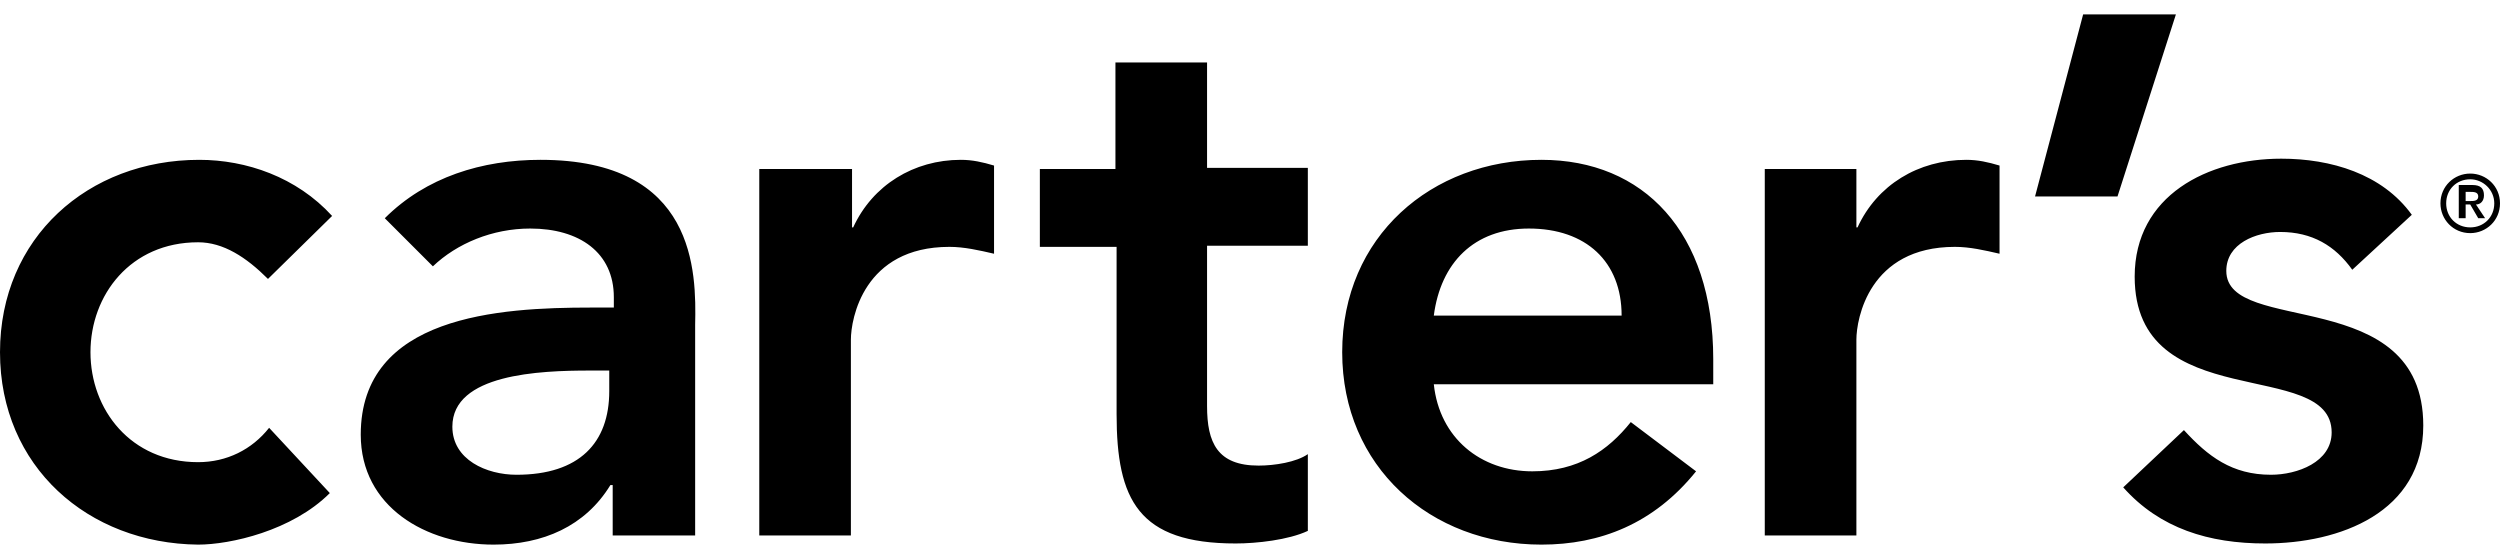<svg height="559" viewBox="0 1.9 218.3 46.3" width="2500" xmlns="http://www.w3.org/2000/svg"><g fill="#00"><path d="m23.4 25c-1.9-1.9-3.9-3.2-6.1-3.2-5.9 0-9.4 4.6-9.4 9.6s3.5 9.6 9.4 9.6c2.5 0 4.7-1.1 6.2-3l5.3 5.7c-3.3 3.3-8.7 4.5-11.5 4.5-9.6-.1-17.3-6.8-17.3-16.8s7.7-16.8 17.4-16.8c4.1 0 8.5 1.5 11.6 4.9zm23.8-10.4c-5.1 0-10 1.5-13.6 5.1l4.2 4.2c2.1-2 5.2-3.3 8.5-3.3 4.3 0 7.3 2.1 7.3 6v.9h-2c-8 0-20.1.7-20.1 11.1 0 6.3 5.7 9.6 11.6 9.6 4.3 0 8-1.6 10.2-5.2h.2v4.4h7.2v-18.4c.1-4.6.1-14.4-13.5-14.4zm6 20.2c0 4.5-2.6 7.3-8.1 7.3-2.6 0-5.6-1.3-5.6-4.2 0-4.6 7.6-4.9 12-4.9h1.7zm13.2-19.4h8v5.1h.1c1.7-3.7 5.3-5.9 9.4-5.9 1 0 1.9.2 2.9.5v7.7c-1.3-.3-2.6-.6-3.9-.6-7.5 0-8.6 6.3-8.6 8.1v17.1h-8v-32zm24.4 6.8v-6.8h6.6v-9.3h8v9.2h8.8v6.8h-8.8v14c0 3.2.9 5.2 4.5 5.2 1.4 0 3.3-.3 4.3-1v6.7c-1.7.8-4.5 1.1-6.3 1.1-8.5 0-10.4-3.8-10.4-11.3v-14.6zm58.8 9.8c0-11.1-6.1-17.4-15-17.4-9.6 0-17.4 6.7-17.4 16.8 0 10 7.7 16.8 17.4 16.8 5.1 0 9.8-1.8 13.5-6.4l-5.7-4.3c-2 2.5-4.6 4.3-8.6 4.3-4.5 0-8.1-2.9-8.6-7.6h24.4zm-24.4-3.8c.6-4.6 3.5-7.6 8.3-7.6 5 0 8.1 2.9 8.1 7.6zm28.9-12.8h8v5.1h.1c1.7-3.7 5.3-5.9 9.5-5.9 1 0 1.9.2 2.9.5v7.7c-1.3-.3-2.6-.6-3.9-.6-7.5 0-8.6 6.3-8.6 8.1v17.1h-8zm27.8-13.5h8.1l-5.1 15.9h-7.2zm23.5 22.3c-1.5-2.1-3.5-3.3-6.3-3.3-2.1 0-4.7 1-4.7 3.4 0 5.7 17.2 1.1 17.2 13.5 0 7.6-7.3 10.3-13.8 10.3-4.9 0-9.2-1.3-12.4-4.9l5.3-5c2.1 2.3 4.2 3.9 7.6 3.9 2.3 0 5.3-1.1 5.3-3.7 0-6.6-17.2-1.4-17.2-13.6 0-7.1 6.4-10.3 12.8-10.3 4.3 0 8.8 1.3 11.4 4.9zm10.3-8.4c-1.4 0-2.6 1.1-2.6 2.6 0 1.4 1.1 2.6 2.6 2.6 1.4 0 2.6-1.1 2.6-2.6s-1.2-2.6-2.6-2.6zm0 4.7c-1.2 0-2.1-.9-2.1-2.1s.9-2.1 2.1-2.1c1.1 0 2.1.9 2.1 2.1s-.9 2.1-2.1 2.1z"/><path d="m216.2 18.5c.4 0 .7-.3.7-.8 0-.6-.3-.9-1-.9h-1.2v2.9h.6v-1.2h.4l.7 1.2h.6zm-.9-.3v-.8h.4c.3 0 .7 0 .7.4s-.4.4-.7.4z"/></g></svg>